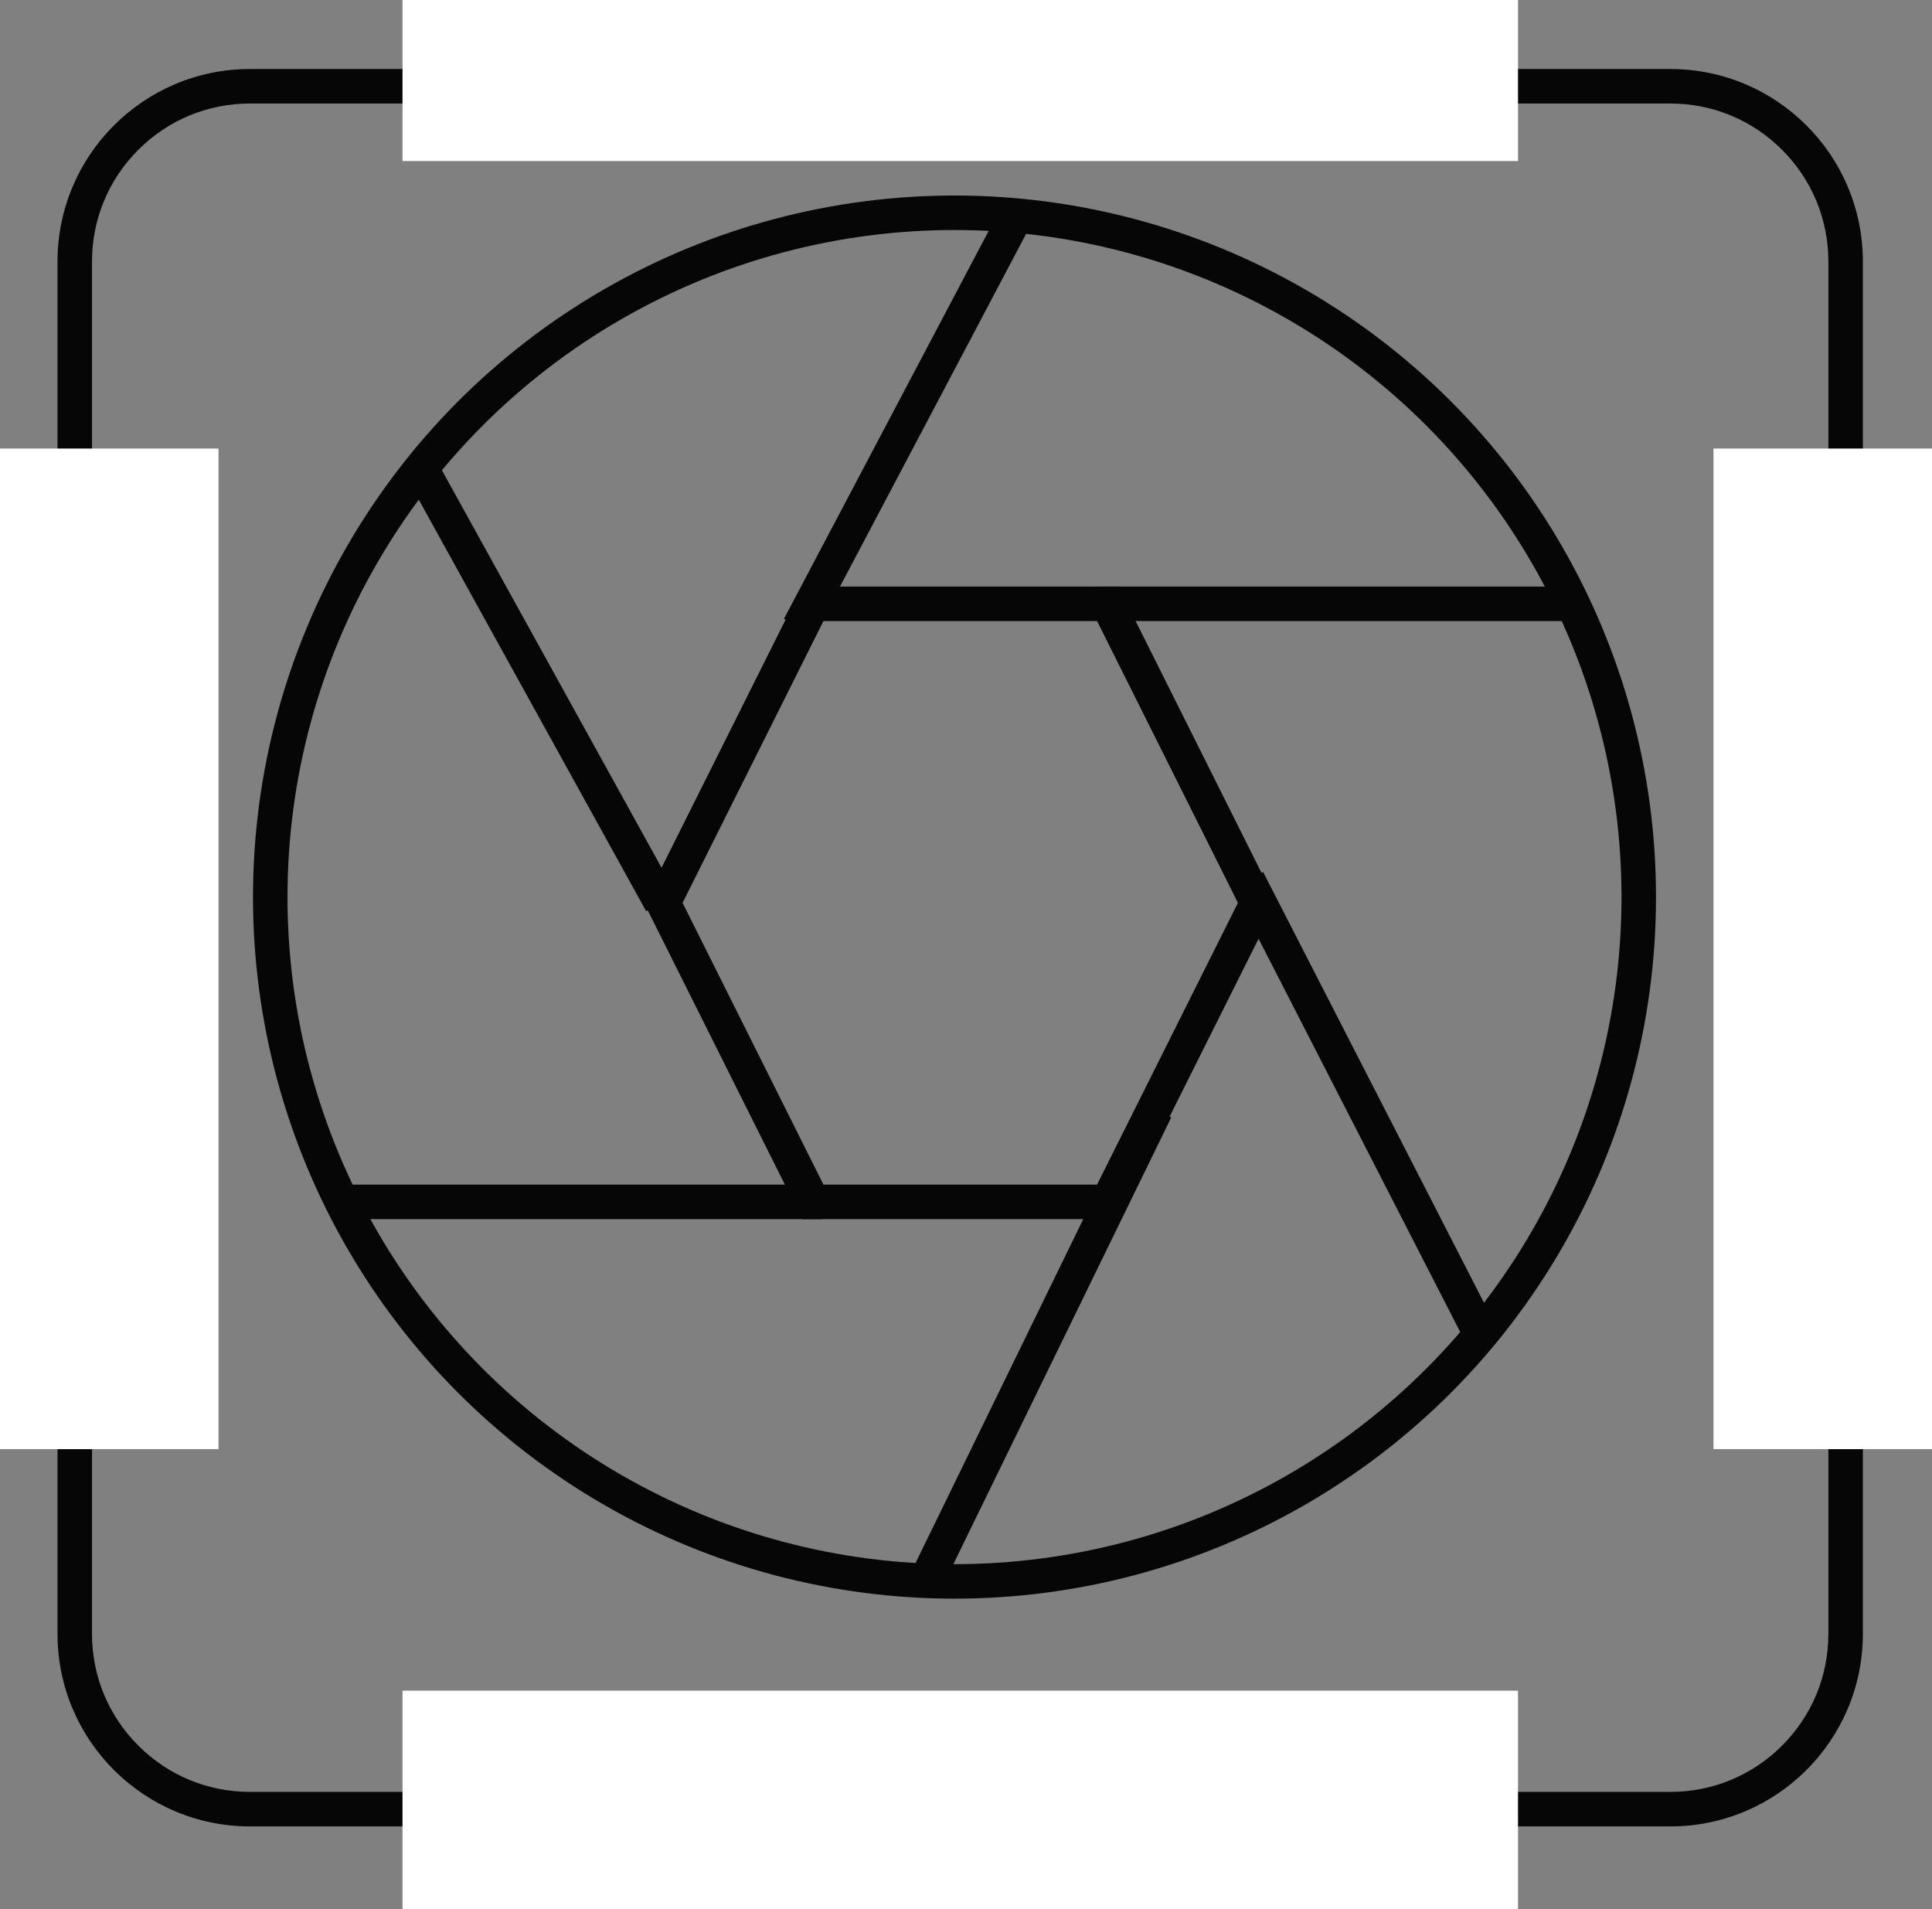 <svg xmlns="http://www.w3.org/2000/svg" width="168" height="166" viewBox="0 0 168 166">
  <rect x="0" y="0" width="168" height="166" fill="#808080" stroke="none"/>
  <g id="camera" transform="translate(-498 -593)">
    <g id="Ellipse_2" data-name="Ellipse 2" transform="translate(520 610)" fill="none" stroke="#060606" stroke-width="3">
      <circle cx="61" cy="61" r="61" stroke="none"/>
      <circle cx="61" cy="61" r="59.5" fill="none"/>
    </g>
    <g id="Polygon_1" data-name="Polygon 1" transform="translate(554 644)" fill="none">
      <path d="M41.25,0,55,27.5,41.25,55H13.75L0,27.5,13.75,0Z" stroke="none"/>
      <path d="M 15.604 3 L 3.354 27.5 L 15.604 52 L 39.396 52 L 51.646 27.5 L 39.396 3 L 15.604 3 M 13.75 0 L 41.25 0 L 55 27.5 L 41.25 55 L 13.75 55 L -7.62939453125e-06 27.5 L 13.75 0 Z" stroke="none" fill="#060606"/>
    </g>
    <line id="Line_13" data-name="Line 13" x2="41" transform="translate(593.5 645.5)" fill="none" stroke="#060606" stroke-width="3"/>
    <line id="Line_14" data-name="Line 14" y1="36" x2="19" transform="translate(567.5 611.5)" fill="none" stroke="#060606" stroke-width="3"/>
    <line id="Line_15" data-name="Line 15" x2="20" y2="39" transform="translate(606.5 669.5)" fill="none" stroke="#060606" stroke-width="3"/>
    <line id="Line_16" data-name="Line 16" x1="20" y2="41" transform="translate(578.5 689.5)" fill="none" stroke="#060606" stroke-width="3"/>
    <line id="Line_17" data-name="Line 17" x2="41" transform="translate(528.5 697.5)" fill="none" stroke="#060606" stroke-width="3"/>
    <line id="Line_18" data-name="Line 18" x1="21" y1="38" transform="translate(534.5 633.5)" fill="none" stroke="#060606" stroke-width="3"/>
    <g id="Path_3" data-name="Path 3" transform="translate(503 599)" fill="none" stroke-linecap="round">
      <path d="M16.745,0h123.5a16.745,16.745,0,0,1,16.745,16.745V136.057A16.745,16.745,0,0,1,140.243,152.8H16.745A16.745,16.745,0,0,1,0,136.057V16.745A16.745,16.745,0,0,1,16.745,0Z" stroke="none"/>
      <path d="M 16.745 3 C 13.074 3 9.622 4.43 7.026 7.026 C 4.43 9.622 3 13.074 3 16.745 L 3 56.079 L 3 136.057 C 3 139.729 4.43 143.18 7.026 145.777 C 9.622 148.373 13.074 149.803 16.745 149.803 L 140.243 149.803 C 143.915 149.803 147.367 148.373 149.963 145.777 C 152.559 143.18 153.989 139.729 153.989 136.057 L 153.989 16.745 C 153.989 13.074 152.559 9.622 149.963 7.026 C 147.367 4.43 143.915 3 140.243 3 L 16.745 3 M 16.745 -1.52587890625e-05 L 140.243 -1.52587890625e-05 C 149.492 -1.52587890625e-05 156.989 7.497 156.989 16.745 L 156.989 136.057 C 156.989 145.305 149.492 152.803 140.243 152.803 L 16.745 152.803 C 7.497 152.803 -1.52587890625e-05 145.305 -1.52587890625e-05 136.057 C -1.52587890625e-05 136.057 -1.52587890625e-05 85.907 -1.52587890625e-05 56.079 C -1.52587890625e-05 26.251 -1.52587890625e-05 16.745 -1.52587890625e-05 16.745 C -1.52587890625e-05 7.497 7.497 -1.52587890625e-05 16.745 -1.52587890625e-05 Z" stroke="none" fill="#060606"/>
    </g>
    <rect id="Rectangle_7" data-name="Rectangle 7" width="19" height="87" transform="translate(498 632)" fill="#fff"/>
    <rect id="Rectangle_8" data-name="Rectangle 8" width="19" height="87" transform="translate(647 632)" fill="#fff"/>
    <rect id="Rectangle_9" data-name="Rectangle 9" width="19" height="97" transform="translate(630 740) rotate(90)" fill="#fff"/>
    <rect id="Rectangle_10" data-name="Rectangle 10" width="14" height="97" transform="translate(630 593) rotate(90)" fill="#fff"/>
  </g>
</svg>
